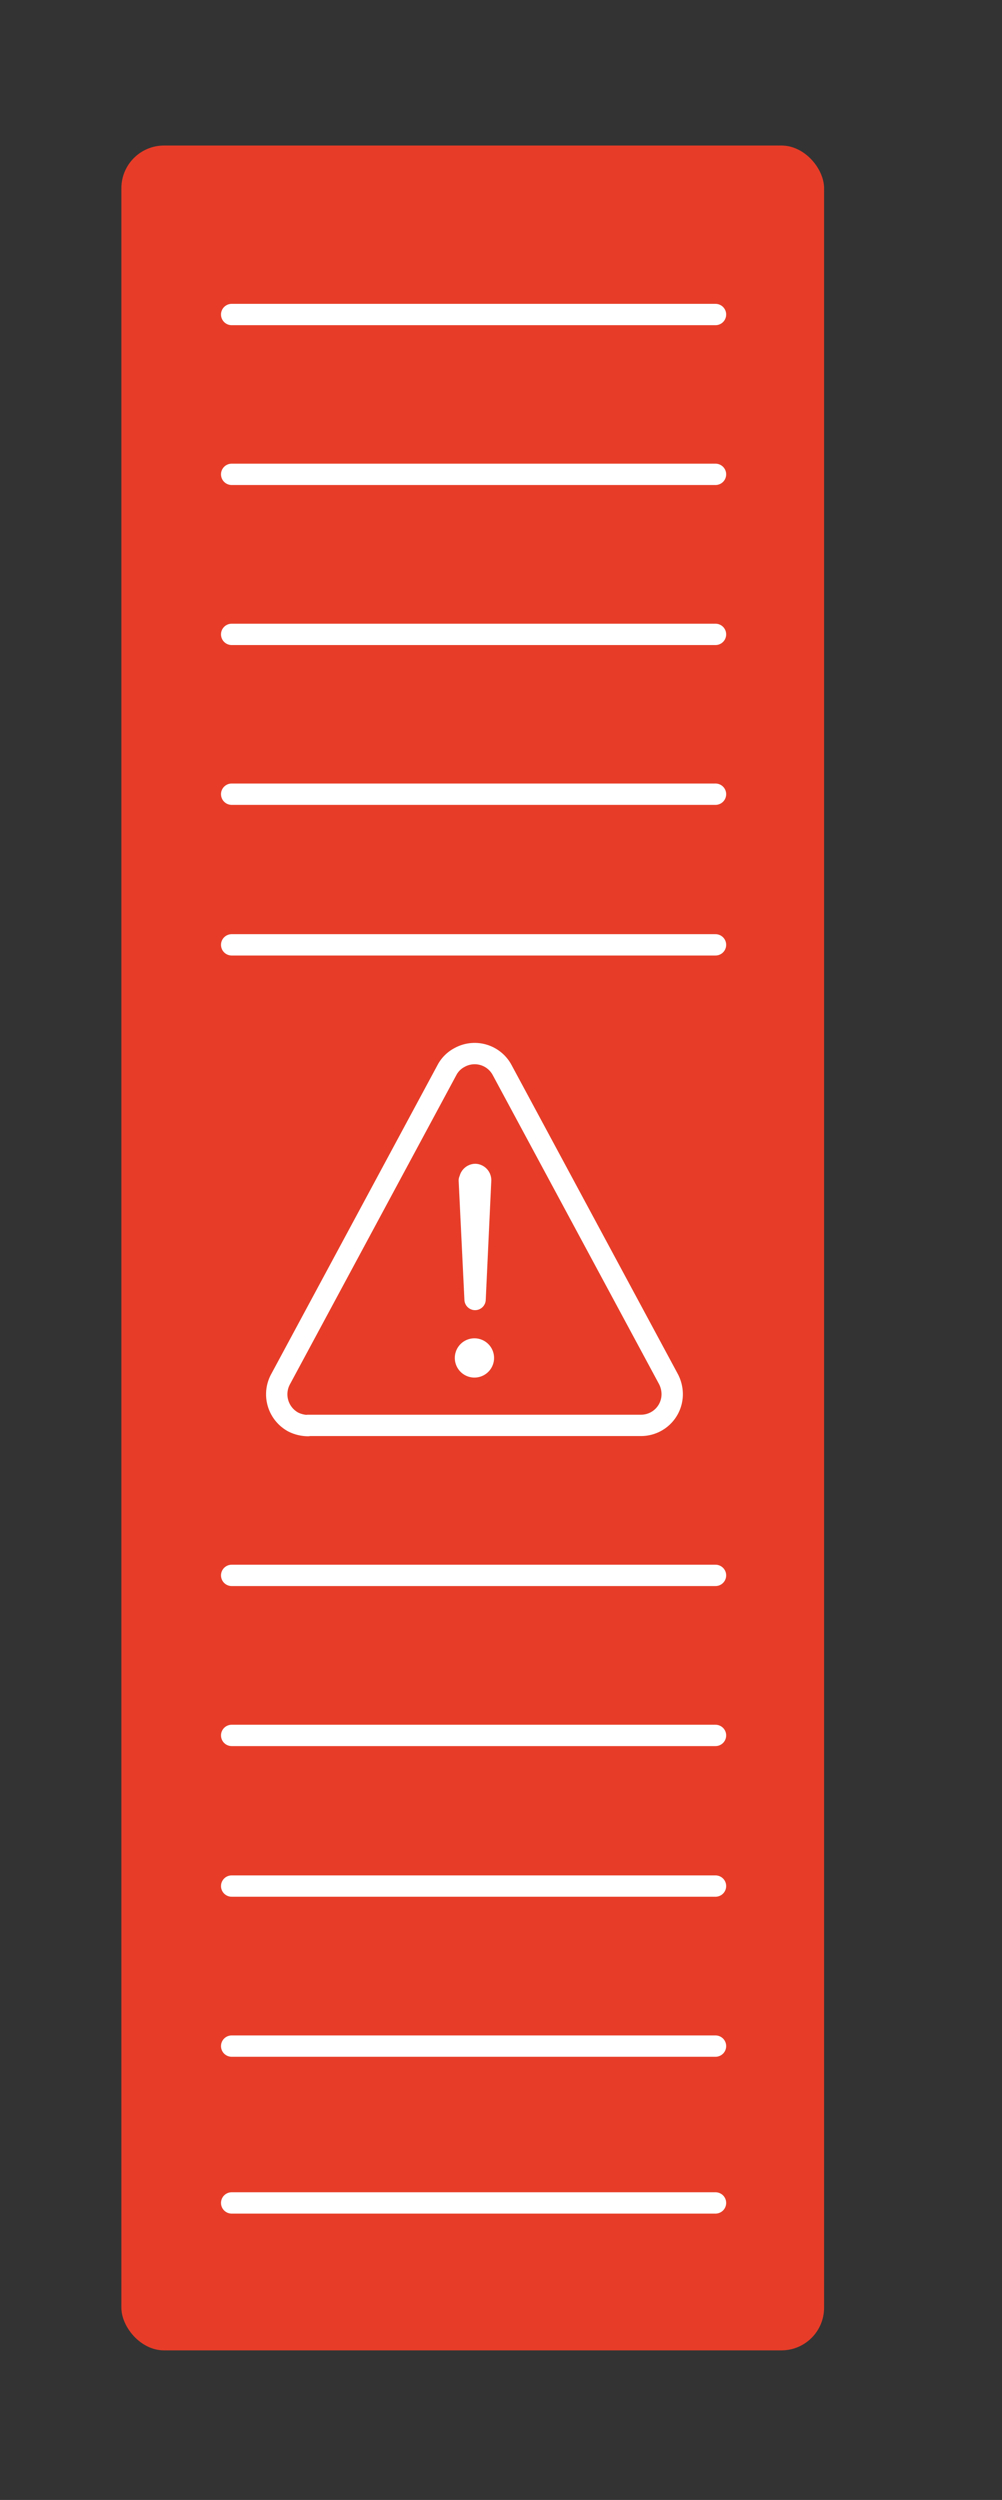 <svg xmlns="http://www.w3.org/2000/svg" xmlns:xlink="http://www.w3.org/1999/xlink" viewBox="0 0 46.97 117.16"><rect x="0" y="0" width="46.97" height="117.16" fill="#333333" stroke="none"/><defs><style>.cls-1,.cls-3,.cls-5{fill:none;}.cls-2{fill:#e73d28;}.cls-3,.cls-5{stroke:#fff;stroke-linecap:round;}.cls-4{clip-path:url(#clip-path);}.cls-5{stroke-linejoin:round;}.cls-6{fill:#fff;}</style><clipPath id="clip-path"><rect class="cls-1" x="11.71" y="48.09" width="21" height="20"/></clipPath></defs><g id="container"><g id="container_20ft_blue" data-name="container 20ft blue"><rect id="container-2" data-name="container" class="cls-2" x="5.69" y="6.82" width="32.94" height="103.33" rx="2"/><line id="Linie_182" data-name="Linie 182" class="cls-3" x1="10.86" y1="14.74" x2="33.54" y2="14.74"/><line id="Linie_183" data-name="Linie 183" class="cls-3" x1="10.86" y1="22.23" x2="33.54" y2="22.23"/><line id="Linie_187" data-name="Linie 187" class="cls-3" x1="10.86" y1="44.28" x2="33.54" y2="44.28"/><line id="Linie_191" data-name="Linie 191" class="cls-3" x1="10.86" y1="88.39" x2="33.54" y2="88.39"/><line id="Linie_184" data-name="Linie 184" class="cls-3" x1="10.86" y1="29.73" x2="33.54" y2="29.73"/><line id="Linie_190" data-name="Linie 190" class="cls-3" x1="10.86" y1="73.83" x2="33.54" y2="73.83"/><line id="Linie_189" data-name="Linie 189" class="cls-3" x1="10.86" y1="95.89" x2="33.54" y2="95.89"/><line id="Linie_194" data-name="Linie 194" class="cls-3" x1="10.86" y1="103.24" x2="33.54" y2="103.24"/><line id="Linie_185" data-name="Linie 185" class="cls-3" x1="10.86" y1="37.22" x2="33.54" y2="37.22"/><line id="Linie_188" data-name="Linie 188" class="cls-3" x1="10.86" y1="81.33" x2="33.54" y2="81.33"/><g class="cls-4"><g id="Gruppe_maskieren_174" data-name="Gruppe maskieren 174"><g id="warning-outline"><path id="Pfad_478" data-name="Pfad 478" class="cls-5" d="M14.44,66.8H30.05a1.46,1.46,0,0,0,1.46-1.46,1.54,1.54,0,0,0-.17-.7l-7.8-14.49a1.46,1.46,0,0,0-2-.59,1.4,1.4,0,0,0-.59.59l-7.8,14.49a1.48,1.48,0,0,0,.59,2,1.57,1.57,0,0,0,.7.17Z"/><path id="Pfad_479" data-name="Pfad 479" class="cls-5" d="M22,55.32l.27,5.58.26-5.58a.27.27,0,0,0-.25-.28h0a.27.27,0,0,0-.26.27Z"/><path id="Pfad_480" data-name="Pfad 480" class="cls-6" d="M22.25,64.56a.92.92,0,1,1,.91-.92.92.92,0,0,1-.91.92Z"/></g></g></g></g></g></svg>